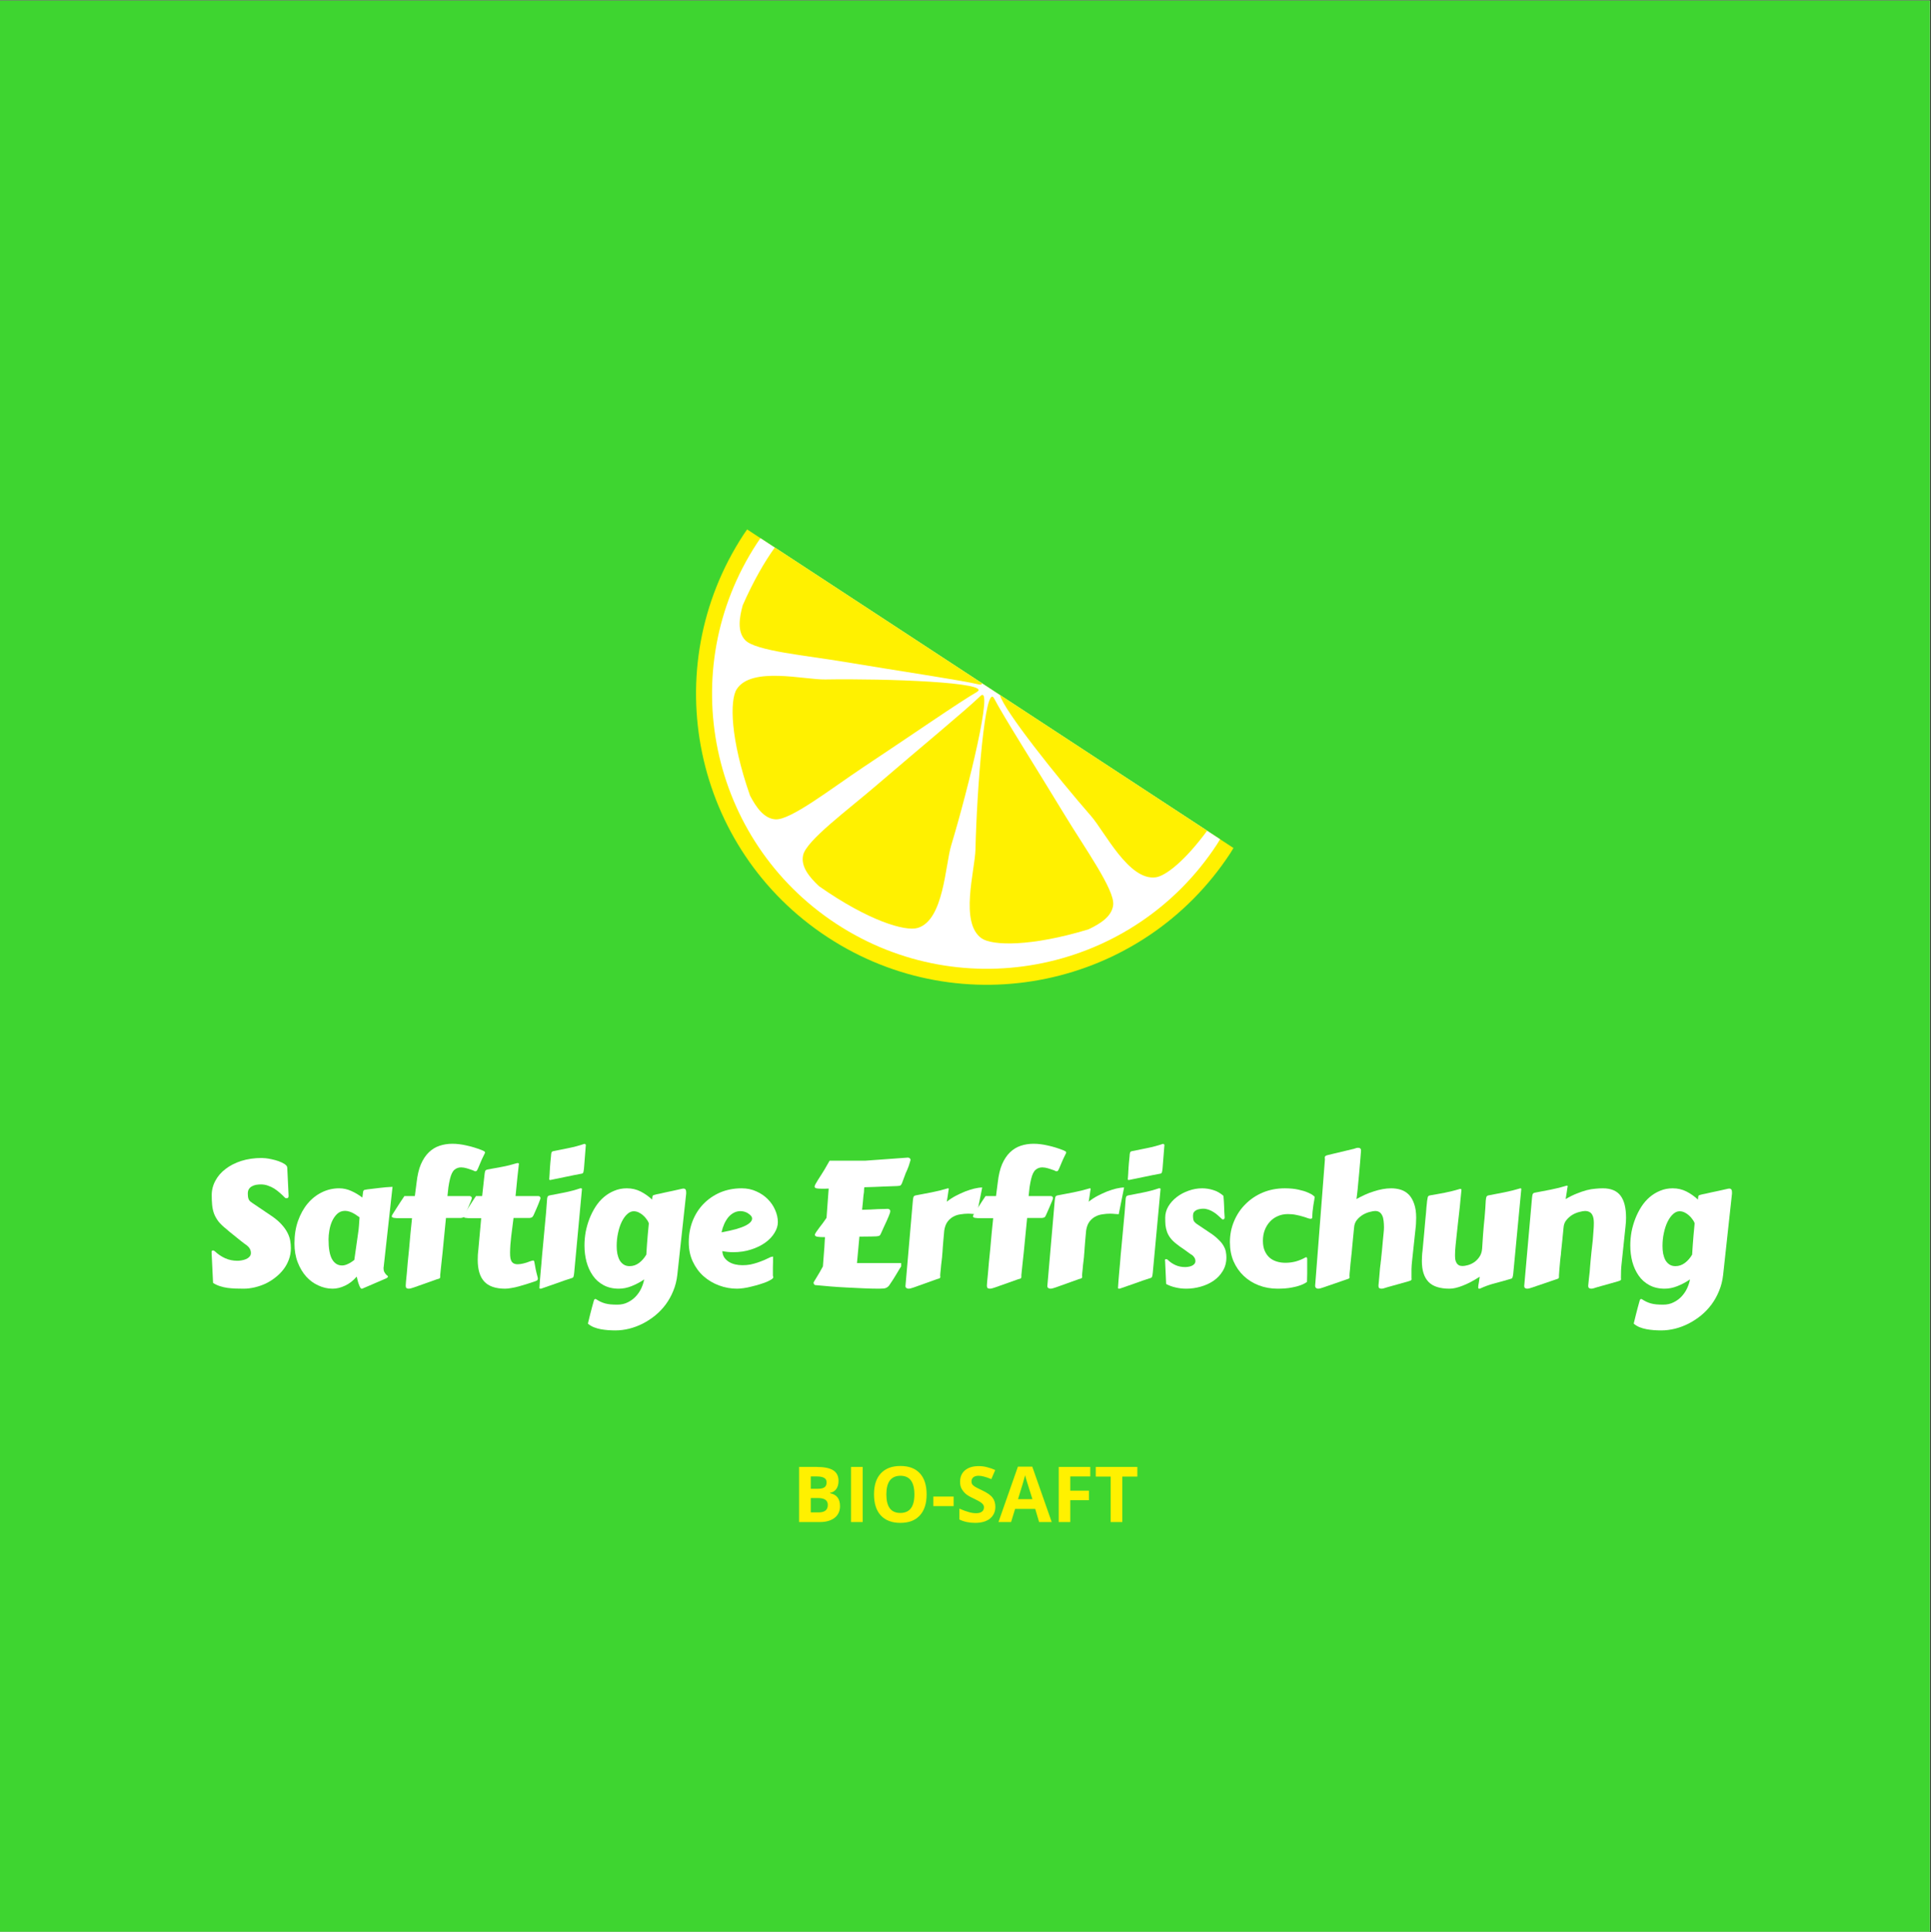 <?xml version="1.0" encoding="iso-8859-1"?>
<svg xmlns="http://www.w3.org/2000/svg" xmlns:xlink="http://www.w3.org/1999/xlink" width="224.88pt" height="225pt" viewBox="0 0 224.88 225" version="1.2">
	
	

	
	<rect x="0" y="0" width="224.88" height="225" fill="#333333" stroke="none"/>
	
	

	
	<defs>
		
		

		
		<g>
			
			

			
			<symbol overflow="visible" id="glyph0-0">
				
				

				
				<path style="stroke:none;" d="M 0.844 -6.422 L 4.547 -6.422 L 4.547 0 L 0.844 0 Z M 1.312 -0.453 L 4.094 -0.453 L 4.094 -5.969 L 1.312 -5.969 Z M 1.312 -0.453 " animation_id="0"/>
				
				

			
			</symbol>
			
			

			
			<symbol overflow="visible" id="glyph0-1">
				
				

				
				<path style="stroke:none;" d="M 0.812 -6.422 L 2.812 -6.422 C 3.719 -6.422 4.375 -6.289 4.781 -6.031 C 5.195 -5.77 5.406 -5.359 5.406 -4.797 C 5.406 -4.41 5.316 -4.094 5.141 -3.844 C 4.961 -3.602 4.723 -3.457 4.422 -3.406 L 4.422 -3.359 C 4.828 -3.273 5.117 -3.109 5.297 -2.859 C 5.484 -2.609 5.578 -2.273 5.578 -1.859 C 5.578 -1.273 5.363 -0.816 4.938 -0.484 C 4.508 -0.16 3.938 0 3.219 0 L 0.812 0 Z M 2.172 -3.875 L 2.969 -3.875 C 3.332 -3.875 3.598 -3.93 3.766 -4.047 C 3.93 -4.16 4.016 -4.352 4.016 -4.625 C 4.016 -4.863 3.922 -5.035 3.734 -5.141 C 3.555 -5.254 3.273 -5.312 2.891 -5.312 L 2.172 -5.312 Z M 2.172 -2.797 L 2.172 -1.125 L 3.062 -1.125 C 3.438 -1.125 3.711 -1.195 3.891 -1.344 C 4.066 -1.488 4.156 -1.707 4.156 -2 C 4.156 -2.531 3.773 -2.797 3.016 -2.797 Z M 2.172 -2.797 " animation_id="1"/>
				
				

			
			</symbol>
			
			

			
			<symbol overflow="visible" id="glyph0-2">
				
				

				
				<path style="stroke:none;" d="M 0.812 0 L 0.812 -6.422 L 2.172 -6.422 L 2.172 0 Z M 0.812 0 " animation_id="2"/>
				
				

			
			</symbol>
			
			

			
			<symbol overflow="visible" id="glyph0-3">
				
				

				
				<path style="stroke:none;" d="M 6.641 -3.219 C 6.641 -2.156 6.375 -1.336 5.844 -0.766 C 5.32 -0.191 4.566 0.094 3.578 0.094 C 2.598 0.094 1.844 -0.191 1.312 -0.766 C 0.781 -1.336 0.516 -2.16 0.516 -3.234 C 0.516 -4.297 0.781 -5.109 1.312 -5.672 C 1.844 -6.242 2.602 -6.531 3.594 -6.531 C 4.582 -6.531 5.336 -6.242 5.859 -5.672 C 6.379 -5.109 6.641 -4.289 6.641 -3.219 Z M 1.953 -3.219 C 1.953 -2.5 2.086 -1.957 2.359 -1.594 C 2.629 -1.238 3.035 -1.062 3.578 -1.062 C 4.672 -1.062 5.219 -1.781 5.219 -3.219 C 5.219 -4.664 4.676 -5.391 3.594 -5.391 C 3.051 -5.391 2.641 -5.207 2.359 -4.844 C 2.086 -4.477 1.953 -3.938 1.953 -3.219 Z M 1.953 -3.219 " animation_id="3"/>
				
				

			
			</symbol>
			
			

			
			<symbol overflow="visible" id="glyph0-4">
				
				

				
				<path style="stroke:none;" d="M 0.266 -1.859 L 0.266 -2.969 L 2.625 -2.969 L 2.625 -1.859 Z M 0.266 -1.859 " animation_id="4"/>
				
				

			
			</symbol>
			
			

			
			<symbol overflow="visible" id="glyph0-5">
				
				

				
				<path style="stroke:none;" d="M 4.594 -1.781 C 4.594 -1.207 4.383 -0.75 3.969 -0.406 C 3.551 -0.07 2.973 0.094 2.234 0.094 C 1.547 0.094 0.938 -0.035 0.406 -0.297 L 0.406 -1.562 C 0.844 -1.375 1.211 -1.238 1.516 -1.156 C 1.816 -1.07 2.094 -1.031 2.344 -1.031 C 2.633 -1.031 2.859 -1.086 3.016 -1.203 C 3.18 -1.316 3.266 -1.488 3.266 -1.719 C 3.266 -1.844 3.227 -1.953 3.156 -2.047 C 3.082 -2.148 2.977 -2.242 2.844 -2.328 C 2.707 -2.422 2.43 -2.566 2.016 -2.766 C 1.617 -2.953 1.32 -3.129 1.125 -3.297 C 0.938 -3.473 0.781 -3.672 0.656 -3.891 C 0.539 -4.117 0.484 -4.383 0.484 -4.688 C 0.484 -5.258 0.676 -5.707 1.062 -6.031 C 1.445 -6.352 1.977 -6.516 2.656 -6.516 C 3 -6.516 3.32 -6.473 3.625 -6.391 C 3.926 -6.316 4.242 -6.207 4.578 -6.062 L 4.125 -5 C 3.781 -5.145 3.492 -5.242 3.266 -5.297 C 3.047 -5.359 2.832 -5.391 2.625 -5.391 C 2.363 -5.391 2.16 -5.328 2.016 -5.203 C 1.879 -5.078 1.812 -4.922 1.812 -4.734 C 1.812 -4.609 1.836 -4.5 1.891 -4.406 C 1.953 -4.32 2.039 -4.238 2.156 -4.156 C 2.281 -4.07 2.57 -3.922 3.031 -3.703 C 3.633 -3.422 4.047 -3.133 4.266 -2.844 C 4.484 -2.551 4.594 -2.195 4.594 -1.781 Z M 4.594 -1.781 " animation_id="5"/>
				
				

			
			</symbol>
			
			

			
			<symbol overflow="visible" id="glyph0-6">
				
				

				
				<path style="stroke:none;" d="M 4.734 0 L 4.281 -1.531 L 1.938 -1.531 L 1.469 0 L 0 0 L 2.266 -6.453 L 3.938 -6.453 L 6.203 0 Z M 3.953 -2.672 C 3.523 -4.055 3.281 -4.836 3.219 -5.016 C 3.164 -5.203 3.129 -5.348 3.109 -5.453 C 3.016 -5.078 2.738 -4.148 2.281 -2.672 Z M 3.953 -2.672 " animation_id="6"/>
				
				

			
			</symbol>
			
			

			
			<symbol overflow="visible" id="glyph0-7">
				
				

				
				<path style="stroke:none;" d="M 2.156 0 L 0.812 0 L 0.812 -6.422 L 4.484 -6.422 L 4.484 -5.312 L 2.156 -5.312 L 2.156 -3.656 L 4.328 -3.656 L 4.328 -2.547 L 2.156 -2.547 Z M 2.156 0 " animation_id="7"/>
				
				

			
			</symbol>
			
			

			
			<symbol overflow="visible" id="glyph0-8">
				
				

				
				<path style="stroke:none;" d="M 3.281 0 L 1.922 0 L 1.922 -5.297 L 0.188 -5.297 L 0.188 -6.422 L 5.031 -6.422 L 5.031 -5.297 L 3.281 -5.297 Z M 3.281 0 " animation_id="8"/>
				
				

			
			</symbol>
			
			

			
			<symbol overflow="visible" id="glyph1-0">
				
				

				
				<path style="stroke:none;" d="" animation_id="9"/>
				
				

			
			</symbol>
			
			

			
			<symbol overflow="visible" id="glyph1-1">
				
				

				
				<path style="stroke:none;" d="M 1.578 -3.719 C 1.578 -3.727 1.578 -3.734 1.578 -3.734 C 1.578 -3.742 1.578 -3.754 1.578 -3.766 C 1.578 -3.879 1.633 -3.938 1.75 -3.938 C 1.812 -3.938 1.879 -3.906 1.953 -3.844 C 2.316 -3.5 2.719 -3.227 3.156 -3.031 C 3.594 -2.832 4.07 -2.734 4.594 -2.734 C 4.738 -2.734 4.898 -2.75 5.078 -2.781 C 5.254 -2.812 5.422 -2.859 5.578 -2.922 C 5.742 -2.992 5.879 -3.086 5.984 -3.203 C 6.098 -3.316 6.156 -3.461 6.156 -3.641 C 6.156 -3.828 6.109 -4 6.016 -4.156 C 5.922 -4.312 5.801 -4.441 5.656 -4.547 C 5.594 -4.586 5.5 -4.656 5.375 -4.75 C 5.258 -4.844 5.125 -4.945 4.969 -5.062 C 4.812 -5.188 4.648 -5.316 4.484 -5.453 C 4.316 -5.586 4.156 -5.719 4 -5.844 C 3.852 -5.969 3.719 -6.078 3.594 -6.172 C 3.477 -6.273 3.391 -6.352 3.328 -6.406 C 2.941 -6.707 2.629 -7.004 2.391 -7.297 C 2.16 -7.598 1.984 -7.91 1.859 -8.234 C 1.742 -8.566 1.672 -8.906 1.641 -9.25 C 1.609 -9.602 1.594 -9.977 1.594 -10.375 C 1.594 -10.969 1.734 -11.523 2.016 -12.047 C 2.297 -12.578 2.691 -13.035 3.203 -13.422 C 3.711 -13.816 4.32 -14.129 5.031 -14.359 C 5.75 -14.586 6.547 -14.703 7.422 -14.703 C 7.523 -14.703 7.68 -14.691 7.891 -14.672 C 8.109 -14.648 8.348 -14.609 8.609 -14.547 C 8.867 -14.492 9.129 -14.422 9.391 -14.328 C 9.66 -14.234 9.906 -14.113 10.125 -13.969 C 10.195 -13.914 10.254 -13.863 10.297 -13.812 C 10.348 -13.758 10.379 -13.676 10.391 -13.562 C 10.422 -13.02 10.445 -12.484 10.469 -11.953 C 10.488 -11.43 10.516 -10.879 10.547 -10.297 C 10.547 -10.18 10.52 -10.102 10.469 -10.062 C 10.426 -10.031 10.367 -10.016 10.297 -10.016 C 10.223 -10.016 10.164 -10.035 10.125 -10.078 C 9.938 -10.273 9.738 -10.461 9.531 -10.641 C 9.32 -10.828 9.102 -10.992 8.875 -11.141 C 8.645 -11.285 8.398 -11.398 8.141 -11.484 C 7.891 -11.578 7.613 -11.625 7.312 -11.625 C 7.133 -11.625 6.953 -11.609 6.766 -11.578 C 6.586 -11.547 6.426 -11.488 6.281 -11.406 C 6.133 -11.332 6.016 -11.223 5.922 -11.078 C 5.836 -10.941 5.797 -10.766 5.797 -10.547 C 5.797 -10.316 5.82 -10.117 5.875 -9.953 C 5.926 -9.785 6.066 -9.629 6.297 -9.484 L 8.703 -7.859 C 9.141 -7.547 9.492 -7.234 9.766 -6.922 C 10.047 -6.609 10.266 -6.297 10.422 -5.984 C 10.578 -5.68 10.68 -5.379 10.734 -5.078 C 10.785 -4.785 10.812 -4.492 10.812 -4.203 C 10.812 -3.734 10.734 -3.289 10.578 -2.875 C 10.43 -2.469 10.223 -2.086 9.953 -1.734 C 9.691 -1.391 9.379 -1.078 9.016 -0.797 C 8.66 -0.516 8.281 -0.273 7.875 -0.078 C 7.469 0.109 7.047 0.254 6.609 0.359 C 6.172 0.461 5.738 0.516 5.312 0.516 C 4.988 0.516 4.664 0.508 4.344 0.5 C 4.031 0.488 3.723 0.461 3.422 0.422 C 3.117 0.379 2.828 0.312 2.547 0.219 C 2.273 0.133 2.008 0.008 1.75 -0.156 Z M 1.578 -3.719 " animation_id="10"/>
				
				

			
			</symbol>
			
			

			
			<symbol overflow="visible" id="glyph1-2">
				
				

				
				<path style="stroke:none;" d="M 11.438 -2.016 C 11.426 -1.984 11.422 -1.957 11.422 -1.938 C 11.422 -1.914 11.422 -1.895 11.422 -1.875 C 11.422 -1.707 11.445 -1.566 11.5 -1.453 C 11.551 -1.348 11.609 -1.258 11.672 -1.188 C 11.734 -1.113 11.789 -1.055 11.844 -1.016 C 11.906 -0.973 11.938 -0.938 11.938 -0.906 C 11.938 -0.812 11.832 -0.723 11.625 -0.641 L 8.938 0.516 C 8.926 0.516 8.898 0.516 8.859 0.516 C 8.805 0.516 8.754 0.469 8.703 0.375 C 8.648 0.281 8.598 0.16 8.547 0.016 C 8.492 -0.117 8.445 -0.27 8.406 -0.438 C 8.363 -0.602 8.328 -0.754 8.297 -0.891 C 7.867 -0.398 7.41 -0.047 6.922 0.172 C 6.441 0.398 5.961 0.516 5.484 0.516 C 4.922 0.516 4.367 0.391 3.828 0.141 C 3.297 -0.098 2.82 -0.445 2.406 -0.906 C 2 -1.363 1.672 -1.914 1.422 -2.562 C 1.172 -3.207 1.047 -3.938 1.047 -4.75 C 1.047 -5.707 1.18 -6.578 1.453 -7.359 C 1.734 -8.148 2.109 -8.828 2.578 -9.391 C 3.055 -9.961 3.609 -10.398 4.234 -10.703 C 4.867 -11.016 5.539 -11.172 6.25 -11.172 C 6.75 -11.172 7.223 -11.066 7.672 -10.859 C 8.117 -10.66 8.547 -10.406 8.953 -10.094 C 8.984 -10.289 9.004 -10.445 9.016 -10.562 C 9.023 -10.688 9.039 -10.781 9.062 -10.844 C 9.082 -10.914 9.125 -10.961 9.188 -10.984 C 9.258 -11.004 9.375 -11.023 9.531 -11.047 C 10.008 -11.109 10.488 -11.164 10.969 -11.219 C 11.445 -11.281 11.945 -11.32 12.469 -11.344 Z M 8.438 -5.797 C 8.5 -6.172 8.539 -6.523 8.562 -6.859 C 8.594 -7.203 8.613 -7.516 8.625 -7.797 C 8.52 -7.867 8.406 -7.945 8.281 -8.031 C 8.156 -8.125 8.02 -8.207 7.875 -8.281 C 7.727 -8.363 7.578 -8.426 7.422 -8.469 C 7.266 -8.52 7.102 -8.547 6.938 -8.547 C 6.57 -8.547 6.266 -8.426 6.016 -8.188 C 5.773 -7.957 5.578 -7.672 5.422 -7.328 C 5.273 -6.992 5.172 -6.633 5.109 -6.25 C 5.047 -5.875 5.016 -5.535 5.016 -5.234 C 5.016 -4.18 5.148 -3.41 5.422 -2.922 C 5.703 -2.43 6.094 -2.188 6.594 -2.188 C 6.789 -2.188 7.016 -2.242 7.266 -2.359 C 7.516 -2.473 7.766 -2.629 8.016 -2.828 Z M 8.438 -5.797 " animation_id="11"/>
				
				

			
			</symbol>
			
			

			
			<symbol overflow="visible" id="glyph1-3">
				
				

				
				<path style="stroke:none;" d="M 2.328 0.156 C 2.328 0.082 2.336 -0.07 2.359 -0.312 C 2.391 -0.562 2.422 -0.875 2.453 -1.25 C 2.484 -1.625 2.52 -2.051 2.562 -2.531 C 2.613 -3.02 2.664 -3.539 2.719 -4.094 C 2.77 -4.656 2.82 -5.238 2.875 -5.844 C 2.938 -6.457 3 -7.07 3.062 -7.688 L 1.719 -7.688 C 1.363 -7.688 1.102 -7.703 0.938 -7.734 C 0.781 -7.766 0.703 -7.828 0.703 -7.922 C 0.703 -7.953 0.734 -8.023 0.797 -8.141 C 0.867 -8.254 0.957 -8.395 1.062 -8.562 C 1.164 -8.727 1.273 -8.898 1.391 -9.078 C 1.516 -9.266 1.629 -9.441 1.734 -9.609 C 1.848 -9.773 1.941 -9.914 2.016 -10.031 C 2.098 -10.156 2.148 -10.234 2.172 -10.266 L 3.391 -10.266 L 3.594 -11.844 C 3.688 -12.688 3.852 -13.395 4.094 -13.969 C 4.344 -14.539 4.648 -15.004 5.016 -15.359 C 5.379 -15.711 5.797 -15.969 6.266 -16.125 C 6.734 -16.281 7.234 -16.359 7.766 -16.359 C 8.297 -16.359 8.848 -16.289 9.422 -16.156 C 10.004 -16.031 10.586 -15.852 11.172 -15.625 C 11.305 -15.57 11.406 -15.523 11.469 -15.484 C 11.531 -15.453 11.562 -15.406 11.562 -15.344 C 11.562 -15.289 11.535 -15.223 11.484 -15.141 C 11.273 -14.723 11.117 -14.383 11.016 -14.125 C 10.91 -13.875 10.828 -13.676 10.766 -13.531 C 10.703 -13.383 10.648 -13.285 10.609 -13.234 C 10.578 -13.18 10.52 -13.156 10.438 -13.156 C 10.395 -13.156 10.352 -13.164 10.312 -13.188 C 10.27 -13.207 10.219 -13.234 10.156 -13.266 C 9.926 -13.348 9.691 -13.426 9.453 -13.5 C 9.211 -13.57 8.988 -13.609 8.781 -13.609 C 8.477 -13.609 8.219 -13.516 8 -13.328 C 7.781 -13.141 7.609 -12.785 7.484 -12.266 C 7.41 -11.961 7.348 -11.633 7.297 -11.281 C 7.254 -10.938 7.219 -10.598 7.188 -10.266 L 9.797 -10.266 C 9.848 -10.266 9.898 -10.242 9.953 -10.203 C 10.004 -10.16 10.031 -10.098 10.031 -10.016 C 10.031 -9.984 9.988 -9.863 9.906 -9.656 C 9.82 -9.445 9.707 -9.176 9.562 -8.844 L 9.203 -8.031 C 9.16 -7.938 9.113 -7.863 9.062 -7.812 C 9.008 -7.77 8.906 -7.738 8.75 -7.719 L 7.016 -7.719 C 6.941 -7.031 6.875 -6.344 6.812 -5.656 C 6.75 -4.977 6.688 -4.336 6.625 -3.734 C 6.562 -3.141 6.504 -2.609 6.453 -2.141 C 6.41 -1.68 6.375 -1.328 6.344 -1.078 C 6.344 -1.055 6.344 -1.02 6.344 -0.969 C 6.344 -0.938 6.344 -0.91 6.344 -0.891 C 6.344 -0.867 6.344 -0.852 6.344 -0.844 C 6.344 -0.781 6.32 -0.727 6.281 -0.688 C 6.238 -0.656 6.129 -0.617 5.953 -0.578 L 3.312 0.359 C 3.238 0.391 3.141 0.422 3.016 0.453 C 2.898 0.492 2.785 0.516 2.672 0.516 C 2.555 0.516 2.469 0.488 2.406 0.438 C 2.352 0.383 2.328 0.289 2.328 0.156 Z M 2.328 0.156 " animation_id="12"/>
				
				

			
			</symbol>
			
			

			
			<symbol overflow="visible" id="glyph1-4">
				
				

				
				<path style="stroke:none;" d="M 6.594 -7.719 C 6.508 -7.02 6.422 -6.32 6.328 -5.625 C 6.242 -4.926 6.195 -4.273 6.188 -3.672 C 6.188 -3.41 6.203 -3.191 6.234 -3.016 C 6.273 -2.836 6.332 -2.695 6.406 -2.594 C 6.488 -2.5 6.582 -2.43 6.688 -2.391 C 6.801 -2.348 6.922 -2.328 7.047 -2.328 C 7.266 -2.328 7.5 -2.359 7.75 -2.422 C 8.008 -2.484 8.266 -2.566 8.516 -2.672 C 8.598 -2.703 8.664 -2.723 8.719 -2.734 C 8.781 -2.754 8.828 -2.766 8.859 -2.766 C 8.93 -2.766 8.977 -2.734 9 -2.672 C 9.02 -2.609 9.039 -2.504 9.062 -2.359 C 9.094 -2.211 9.129 -2.008 9.172 -1.75 C 9.223 -1.5 9.301 -1.18 9.406 -0.797 C 9.414 -0.754 9.422 -0.723 9.422 -0.703 C 9.422 -0.68 9.422 -0.66 9.422 -0.641 C 9.422 -0.547 9.383 -0.477 9.312 -0.438 C 9.25 -0.395 9.133 -0.348 8.969 -0.297 C 8.695 -0.203 8.41 -0.109 8.109 -0.016 C 7.805 0.078 7.504 0.164 7.203 0.25 C 6.91 0.332 6.625 0.395 6.344 0.438 C 6.07 0.488 5.832 0.516 5.625 0.516 C 4.508 0.516 3.695 0.238 3.188 -0.312 C 2.676 -0.863 2.422 -1.707 2.422 -2.844 C 2.422 -3.039 2.426 -3.238 2.438 -3.438 C 2.457 -3.645 2.477 -3.859 2.5 -4.078 C 2.562 -4.742 2.617 -5.375 2.672 -5.969 C 2.723 -6.57 2.773 -7.145 2.828 -7.688 L 1.766 -7.688 C 1.41 -7.688 1.148 -7.703 0.984 -7.734 C 0.828 -7.766 0.75 -7.828 0.75 -7.922 C 0.75 -7.953 0.781 -8.023 0.844 -8.141 C 0.914 -8.254 1.004 -8.395 1.109 -8.562 C 1.211 -8.727 1.32 -8.898 1.438 -9.078 C 1.562 -9.266 1.676 -9.441 1.781 -9.609 C 1.895 -9.773 1.988 -9.914 2.062 -10.031 C 2.145 -10.156 2.195 -10.234 2.219 -10.266 L 2.938 -10.266 C 3 -10.766 3.047 -11.188 3.078 -11.531 C 3.117 -11.875 3.148 -12.16 3.172 -12.391 C 3.191 -12.617 3.211 -12.797 3.234 -12.922 C 3.254 -13.047 3.273 -13.133 3.297 -13.188 C 3.316 -13.25 3.348 -13.285 3.391 -13.297 C 3.43 -13.316 3.477 -13.336 3.531 -13.359 C 3.832 -13.41 4.125 -13.461 4.406 -13.516 C 4.688 -13.566 4.969 -13.617 5.25 -13.672 C 5.531 -13.723 5.816 -13.785 6.109 -13.859 C 6.398 -13.93 6.703 -14.016 7.016 -14.109 C 7.035 -14.109 7.047 -14.109 7.047 -14.109 C 7.055 -14.109 7.07 -14.109 7.094 -14.109 C 7.176 -14.109 7.219 -14.082 7.219 -14.031 L 7.219 -14.016 C 7.176 -13.648 7.117 -13.141 7.047 -12.484 C 6.984 -11.828 6.91 -11.086 6.828 -10.266 L 9.5 -10.266 C 9.562 -10.266 9.613 -10.242 9.656 -10.203 C 9.707 -10.16 9.734 -10.098 9.734 -10.016 C 9.734 -9.984 9.691 -9.863 9.609 -9.656 C 9.535 -9.445 9.426 -9.176 9.281 -8.844 L 8.922 -8.031 C 8.867 -7.938 8.816 -7.863 8.766 -7.812 C 8.711 -7.77 8.613 -7.738 8.469 -7.719 Z M 6.594 -7.719 " animation_id="13"/>
				
				

			
			</symbol>
			
			

			
			<symbol overflow="visible" id="glyph1-5">
				
				

				
				<path style="stroke:none;" d="M 1.469 -4.25 C 1.551 -5.164 1.633 -6.066 1.719 -6.953 C 1.812 -7.848 1.891 -8.77 1.953 -9.719 C 1.961 -9.938 1.984 -10.086 2.016 -10.172 C 2.047 -10.254 2.125 -10.312 2.25 -10.344 C 2.812 -10.457 3.398 -10.57 4.016 -10.688 C 4.641 -10.812 5.242 -10.973 5.828 -11.172 C 5.848 -11.172 5.879 -11.172 5.922 -11.172 C 5.992 -11.172 6.031 -11.145 6.031 -11.094 L 5.125 -1.344 C 5.102 -1.125 5.078 -0.973 5.047 -0.891 C 5.023 -0.805 4.957 -0.75 4.844 -0.719 C 4.27 -0.539 3.691 -0.344 3.109 -0.125 C 2.535 0.082 1.922 0.297 1.266 0.516 C 1.242 0.516 1.219 0.516 1.188 0.516 C 1.113 0.516 1.078 0.484 1.078 0.422 C 1.078 0.41 1.082 0.316 1.094 0.141 C 1.102 -0.023 1.117 -0.242 1.141 -0.516 C 1.172 -0.797 1.195 -1.102 1.219 -1.438 C 1.25 -1.781 1.281 -2.117 1.312 -2.453 C 1.344 -2.797 1.367 -3.125 1.391 -3.438 C 1.422 -3.758 1.445 -4.031 1.469 -4.25 Z M 2.219 -12.234 C 2.238 -12.523 2.254 -12.742 2.266 -12.891 C 2.273 -13.047 2.281 -13.16 2.281 -13.234 C 2.289 -13.316 2.297 -13.367 2.297 -13.391 C 2.297 -13.41 2.297 -13.426 2.297 -13.438 C 2.297 -13.445 2.297 -13.469 2.297 -13.5 C 2.305 -13.531 2.312 -13.594 2.312 -13.688 C 2.32 -13.781 2.332 -13.922 2.344 -14.109 C 2.363 -14.297 2.391 -14.555 2.422 -14.891 C 2.43 -15.109 2.453 -15.258 2.484 -15.344 C 2.516 -15.426 2.586 -15.477 2.703 -15.5 C 3.273 -15.613 3.867 -15.734 4.484 -15.859 C 5.109 -15.984 5.711 -16.145 6.297 -16.344 C 6.316 -16.344 6.344 -16.344 6.375 -16.344 C 6.395 -16.301 6.426 -16.273 6.469 -16.266 L 6.484 -16.25 L 6.266 -13.5 C 6.242 -13.281 6.219 -13.125 6.188 -13.031 C 6.164 -12.945 6.098 -12.895 5.984 -12.875 C 5.41 -12.77 4.832 -12.656 4.25 -12.531 C 3.676 -12.406 3.066 -12.281 2.422 -12.156 C 2.398 -12.145 2.367 -12.141 2.328 -12.141 C 2.254 -12.141 2.219 -12.172 2.219 -12.234 Z M 2.219 -12.234 " animation_id="14"/>
				
				

			
			</symbol>
			
			

			
			<symbol overflow="visible" id="glyph1-6">
				
				

				
				<path style="stroke:none;" d="M 8.5 -7.141 C 8.438 -7.297 8.344 -7.453 8.219 -7.609 C 8.102 -7.773 7.969 -7.922 7.812 -8.047 C 7.664 -8.18 7.5 -8.289 7.312 -8.375 C 7.133 -8.457 6.945 -8.5 6.75 -8.5 C 6.477 -8.5 6.223 -8.383 5.984 -8.156 C 5.742 -7.938 5.531 -7.633 5.344 -7.25 C 5.164 -6.875 5.023 -6.441 4.922 -5.953 C 4.816 -5.473 4.766 -4.973 4.766 -4.453 C 4.766 -4.141 4.789 -3.836 4.844 -3.547 C 4.906 -3.266 4.992 -3.016 5.109 -2.797 C 5.234 -2.586 5.391 -2.422 5.578 -2.297 C 5.773 -2.172 6.004 -2.109 6.266 -2.109 C 6.672 -2.109 7.039 -2.234 7.375 -2.484 C 7.707 -2.734 7.988 -3.055 8.219 -3.453 C 8.227 -3.598 8.238 -3.766 8.25 -3.953 C 8.27 -4.148 8.285 -4.383 8.297 -4.656 C 8.316 -4.938 8.344 -5.266 8.375 -5.641 C 8.406 -6.016 8.445 -6.461 8.5 -6.984 Z M 11.828 -1.094 C 11.754 -0.426 11.598 0.191 11.359 0.766 C 11.129 1.336 10.836 1.863 10.484 2.344 C 10.129 2.82 9.723 3.25 9.266 3.625 C 8.805 4 8.32 4.316 7.812 4.578 C 7.301 4.836 6.773 5.035 6.234 5.172 C 5.691 5.305 5.156 5.375 4.625 5.375 C 4.344 5.375 4.055 5.363 3.766 5.344 C 3.473 5.32 3.188 5.285 2.906 5.234 C 2.625 5.18 2.352 5.102 2.094 5 C 1.844 4.895 1.617 4.758 1.422 4.594 C 1.422 4.551 1.445 4.43 1.5 4.234 C 1.551 4.035 1.609 3.801 1.672 3.531 C 1.742 3.258 1.816 2.977 1.891 2.688 C 1.973 2.406 2.039 2.16 2.094 1.953 C 2.125 1.859 2.148 1.797 2.172 1.766 C 2.203 1.734 2.234 1.719 2.266 1.719 C 2.305 1.719 2.328 1.719 2.328 1.719 C 2.523 1.844 2.707 1.945 2.875 2.031 C 3.051 2.113 3.234 2.18 3.422 2.234 C 3.609 2.285 3.816 2.32 4.047 2.344 C 4.273 2.363 4.539 2.375 4.844 2.375 C 5.312 2.375 5.723 2.281 6.078 2.094 C 6.441 1.914 6.754 1.68 7.016 1.391 C 7.273 1.109 7.484 0.797 7.641 0.453 C 7.797 0.109 7.906 -0.227 7.969 -0.562 C 7.488 -0.238 7 0.02 6.5 0.219 C 6.008 0.414 5.516 0.516 5.016 0.516 C 4.328 0.516 3.727 0.375 3.219 0.094 C 2.719 -0.176 2.305 -0.547 1.984 -1.016 C 1.66 -1.484 1.414 -2.02 1.25 -2.625 C 1.094 -3.227 1.016 -3.859 1.016 -4.516 C 1.016 -5.035 1.062 -5.562 1.156 -6.094 C 1.258 -6.625 1.406 -7.133 1.594 -7.625 C 1.789 -8.125 2.023 -8.586 2.297 -9.016 C 2.578 -9.453 2.898 -9.828 3.266 -10.141 C 3.641 -10.461 4.051 -10.711 4.5 -10.891 C 4.945 -11.078 5.43 -11.172 5.953 -11.172 C 6.535 -11.172 7.07 -11.047 7.562 -10.797 C 8.051 -10.547 8.492 -10.234 8.891 -9.859 C 8.91 -9.973 8.922 -10.066 8.922 -10.141 C 8.93 -10.211 8.945 -10.27 8.969 -10.312 C 9 -10.352 9.047 -10.379 9.109 -10.391 C 9.172 -10.41 9.266 -10.438 9.391 -10.469 C 9.461 -10.477 9.594 -10.504 9.781 -10.547 C 9.977 -10.598 10.207 -10.648 10.469 -10.703 C 10.738 -10.766 11.035 -10.828 11.359 -10.891 C 11.68 -10.961 12.004 -11.035 12.328 -11.109 C 12.41 -11.129 12.484 -11.141 12.547 -11.141 C 12.754 -11.141 12.859 -11.004 12.859 -10.734 C 12.859 -10.703 12.859 -10.672 12.859 -10.641 C 12.859 -10.609 12.859 -10.578 12.859 -10.547 Z M 11.828 -1.094 " animation_id="15"/>
				
				

			
			</symbol>
			
			

			
			<symbol overflow="visible" id="glyph1-7">
				
				

				
				<path style="stroke:none;" d="M 7.172 -11.172 C 7.805 -11.172 8.379 -11.051 8.891 -10.812 C 9.41 -10.582 9.852 -10.281 10.219 -9.906 C 10.594 -9.531 10.879 -9.109 11.078 -8.641 C 11.285 -8.172 11.391 -7.703 11.391 -7.234 C 11.391 -6.816 11.258 -6.398 11 -5.984 C 10.75 -5.566 10.395 -5.191 9.938 -4.859 C 9.477 -4.523 8.926 -4.254 8.281 -4.047 C 7.645 -3.836 6.945 -3.734 6.188 -3.734 C 5.781 -3.734 5.359 -3.773 4.922 -3.859 C 4.941 -3.566 5.02 -3.316 5.156 -3.109 C 5.301 -2.91 5.477 -2.742 5.688 -2.609 C 5.906 -2.473 6.148 -2.375 6.422 -2.312 C 6.691 -2.25 6.973 -2.219 7.266 -2.219 C 7.586 -2.219 7.895 -2.242 8.188 -2.297 C 8.488 -2.359 8.773 -2.438 9.047 -2.531 C 9.316 -2.625 9.578 -2.723 9.828 -2.828 C 10.086 -2.941 10.332 -3.055 10.562 -3.172 C 10.625 -3.191 10.676 -3.203 10.719 -3.203 C 10.758 -3.211 10.801 -3.219 10.844 -3.219 C 10.844 -3.219 10.836 -3.164 10.828 -3.062 C 10.828 -2.957 10.828 -2.805 10.828 -2.609 C 10.828 -2.422 10.82 -2.188 10.812 -1.906 C 10.812 -1.633 10.812 -1.332 10.812 -1 C 10.832 -0.969 10.844 -0.93 10.844 -0.891 C 10.852 -0.859 10.859 -0.836 10.859 -0.828 C 10.859 -0.742 10.785 -0.656 10.641 -0.562 C 10.492 -0.469 10.301 -0.367 10.062 -0.266 C 9.82 -0.172 9.551 -0.078 9.25 0.016 C 8.945 0.109 8.641 0.191 8.328 0.266 C 8.016 0.348 7.707 0.41 7.406 0.453 C 7.113 0.492 6.859 0.516 6.641 0.516 C 5.922 0.516 5.223 0.391 4.547 0.141 C 3.867 -0.109 3.266 -0.469 2.734 -0.938 C 2.211 -1.406 1.797 -1.973 1.484 -2.641 C 1.172 -3.305 1.016 -4.055 1.016 -4.891 C 1.016 -5.766 1.16 -6.582 1.453 -7.344 C 1.754 -8.113 2.176 -8.781 2.719 -9.344 C 3.27 -9.914 3.922 -10.363 4.672 -10.688 C 5.43 -11.008 6.266 -11.172 7.172 -11.172 Z M 7.047 -8.516 C 6.773 -8.516 6.523 -8.457 6.297 -8.344 C 6.066 -8.227 5.852 -8.062 5.656 -7.844 C 5.469 -7.625 5.301 -7.359 5.156 -7.047 C 5.02 -6.742 4.91 -6.41 4.828 -6.047 C 5.516 -6.172 6.082 -6.297 6.531 -6.422 C 6.988 -6.555 7.352 -6.691 7.625 -6.828 C 7.906 -6.973 8.102 -7.113 8.219 -7.25 C 8.332 -7.383 8.391 -7.516 8.391 -7.641 C 8.391 -7.766 8.344 -7.879 8.25 -7.984 C 8.156 -8.086 8.039 -8.18 7.906 -8.266 C 7.781 -8.348 7.641 -8.41 7.484 -8.453 C 7.328 -8.492 7.18 -8.516 7.047 -8.516 Z M 7.047 -8.516 " animation_id="16"/>
				
				

			
			</symbol>
			
			

			
			<symbol overflow="visible" id="glyph1-8">
				
				

				
				<path style="stroke:none;" d="" animation_id="17"/>
				
				

			
			</symbol>
			
			

			
			<symbol overflow="visible" id="glyph1-9">
				
				

				
				<path style="stroke:none;" d="M 10.25 -8.312 C 10.219 -8.219 10.164 -8.082 10.094 -7.906 C 10.02 -7.738 9.938 -7.547 9.844 -7.328 C 9.75 -7.117 9.645 -6.895 9.531 -6.656 C 9.414 -6.414 9.305 -6.172 9.203 -5.922 C 9.16 -5.828 9.125 -5.758 9.094 -5.719 C 9.062 -5.676 9.008 -5.645 8.938 -5.625 C 8.863 -5.602 8.758 -5.586 8.625 -5.578 C 8.5 -5.578 8.316 -5.57 8.078 -5.562 L 6.688 -5.547 L 6.406 -2.469 L 11.547 -2.469 L 11.547 -2.078 C 11.535 -2.066 11.477 -1.977 11.375 -1.812 C 11.281 -1.656 11.164 -1.461 11.031 -1.234 C 10.895 -1.004 10.754 -0.773 10.609 -0.547 C 10.461 -0.316 10.336 -0.129 10.234 0.016 C 10.172 0.129 10.094 0.223 10 0.297 C 9.914 0.367 9.82 0.422 9.719 0.453 C 9.613 0.484 9.5 0.5 9.375 0.5 C 9.258 0.508 9.125 0.516 8.969 0.516 C 8.375 0.516 7.75 0.5 7.094 0.469 C 6.445 0.445 5.797 0.414 5.141 0.375 C 4.492 0.344 3.863 0.301 3.25 0.25 C 2.633 0.195 2.062 0.145 1.531 0.094 C 1.488 0.082 1.445 0.051 1.406 0 C 1.375 -0.039 1.359 -0.094 1.359 -0.156 C 1.328 -0.156 1.344 -0.207 1.406 -0.312 C 1.469 -0.426 1.555 -0.57 1.672 -0.75 C 1.785 -0.938 1.91 -1.145 2.047 -1.375 C 2.18 -1.602 2.312 -1.836 2.438 -2.078 L 2.609 -4.328 C 2.629 -4.711 2.645 -4.992 2.656 -5.172 C 2.676 -5.359 2.688 -5.461 2.688 -5.484 C 2.289 -5.484 1.992 -5.5 1.797 -5.531 C 1.598 -5.57 1.5 -5.648 1.5 -5.766 C 1.5 -5.816 1.547 -5.914 1.641 -6.062 C 1.742 -6.207 1.863 -6.375 2 -6.562 C 2.145 -6.758 2.297 -6.957 2.453 -7.156 C 2.609 -7.363 2.742 -7.555 2.859 -7.734 L 3.109 -11.141 L 3.078 -11.141 C 2.93 -11.129 2.797 -11.125 2.672 -11.125 C 2.555 -11.125 2.453 -11.125 2.359 -11.125 C 2.035 -11.125 1.805 -11.141 1.672 -11.172 C 1.535 -11.211 1.469 -11.281 1.469 -11.375 C 1.469 -11.426 1.504 -11.523 1.578 -11.672 C 1.66 -11.816 1.758 -11.984 1.875 -12.172 C 2 -12.367 2.129 -12.57 2.266 -12.781 C 2.398 -12.988 2.52 -13.18 2.625 -13.359 L 3.219 -14.391 L 7.406 -14.391 L 12.344 -14.75 C 12.352 -14.75 12.375 -14.742 12.406 -14.734 C 12.438 -14.734 12.469 -14.723 12.5 -14.703 C 12.531 -14.691 12.562 -14.664 12.594 -14.625 C 12.625 -14.582 12.641 -14.523 12.641 -14.453 L 12.484 -13.938 C 12.441 -13.789 12.383 -13.633 12.312 -13.469 C 12.25 -13.301 12.176 -13.133 12.094 -12.969 L 11.656 -11.797 C 11.613 -11.68 11.562 -11.594 11.5 -11.531 C 11.438 -11.477 11.312 -11.445 11.125 -11.438 C 10.613 -11.426 10.047 -11.406 9.422 -11.375 C 8.797 -11.344 8.078 -11.316 7.266 -11.297 C 7.242 -11.203 7.234 -11.125 7.234 -11.062 C 7.234 -11.008 7.227 -10.898 7.219 -10.734 L 7.156 -10.281 C 7.145 -10.062 7.125 -9.828 7.094 -9.578 C 7.07 -9.336 7.039 -9.035 7 -8.672 C 7.344 -8.68 7.676 -8.691 8 -8.703 C 8.32 -8.723 8.613 -8.738 8.875 -8.75 C 9.145 -8.758 9.379 -8.766 9.578 -8.766 C 9.773 -8.773 9.914 -8.781 10 -8.781 C 10.051 -8.781 10.109 -8.758 10.172 -8.719 C 10.242 -8.688 10.281 -8.613 10.281 -8.5 C 10.281 -8.445 10.27 -8.383 10.25 -8.312 Z M 10.25 -8.312 " animation_id="18"/>
				
				

			
			</symbol>
			
			

			
			<symbol overflow="visible" id="glyph1-10">
				
				

				
				<path style="stroke:none;" d="M 9.391 -8.156 C 9.254 -8.164 9.098 -8.176 8.922 -8.188 C 8.754 -8.207 8.57 -8.219 8.375 -8.219 C 8.082 -8.219 7.781 -8.191 7.469 -8.141 C 7.164 -8.098 6.883 -8.004 6.625 -7.859 C 6.363 -7.711 6.141 -7.508 5.953 -7.25 C 5.773 -6.988 5.656 -6.656 5.594 -6.25 C 5.551 -5.758 5.516 -5.352 5.484 -5.031 C 5.453 -4.719 5.43 -4.457 5.422 -4.25 C 5.41 -4.051 5.398 -3.891 5.391 -3.766 C 5.379 -3.641 5.367 -3.523 5.359 -3.422 C 5.359 -3.391 5.352 -3.312 5.344 -3.188 C 5.332 -3.07 5.316 -2.93 5.297 -2.766 C 5.273 -2.609 5.254 -2.438 5.234 -2.25 C 5.223 -2.062 5.207 -1.891 5.188 -1.734 C 5.164 -1.578 5.148 -1.438 5.141 -1.312 C 5.129 -1.188 5.125 -1.113 5.125 -1.094 C 5.125 -1.039 5.125 -0.992 5.125 -0.953 C 5.133 -0.922 5.141 -0.883 5.141 -0.844 C 5.141 -0.789 5.113 -0.742 5.062 -0.703 C 5.008 -0.672 4.898 -0.633 4.734 -0.594 L 2.078 0.359 C 2.004 0.391 1.906 0.422 1.781 0.453 C 1.664 0.492 1.551 0.516 1.438 0.516 C 1.344 0.516 1.258 0.488 1.188 0.438 C 1.113 0.395 1.078 0.316 1.078 0.203 L 1.938 -9.719 C 1.957 -9.938 1.984 -10.086 2.016 -10.172 C 2.047 -10.254 2.125 -10.312 2.25 -10.344 C 2.852 -10.457 3.477 -10.578 4.125 -10.703 C 4.77 -10.828 5.398 -10.984 6.016 -11.172 C 6.066 -11.172 6.098 -11.16 6.109 -11.141 C 6.117 -11.129 6.125 -11.109 6.125 -11.078 C 6.125 -11.066 6.117 -11.047 6.109 -11.016 C 6.109 -10.992 6.098 -10.938 6.078 -10.844 C 6.066 -10.75 6.047 -10.602 6.016 -10.406 C 5.984 -10.219 5.941 -9.953 5.891 -9.609 C 6.191 -9.859 6.531 -10.082 6.906 -10.281 C 7.281 -10.477 7.648 -10.648 8.016 -10.797 C 8.391 -10.941 8.75 -11.055 9.094 -11.141 C 9.445 -11.223 9.754 -11.266 10.016 -11.266 Z M 9.391 -8.156 " animation_id="19"/>
				
				

			
			</symbol>
			
			

			
			<symbol overflow="visible" id="glyph1-11">
				
				

				
				<path style="stroke:none;" d="M 1.25 -2.766 C 1.25 -2.773 1.242 -2.781 1.234 -2.781 C 1.234 -2.781 1.234 -2.785 1.234 -2.797 C 1.234 -2.879 1.281 -2.922 1.375 -2.922 C 1.438 -2.922 1.492 -2.898 1.547 -2.859 C 1.805 -2.598 2.109 -2.391 2.453 -2.234 C 2.797 -2.078 3.172 -2 3.578 -2 C 3.68 -2 3.801 -2.008 3.938 -2.031 C 4.082 -2.051 4.219 -2.086 4.344 -2.141 C 4.469 -2.191 4.57 -2.266 4.656 -2.359 C 4.738 -2.453 4.781 -2.562 4.781 -2.688 C 4.781 -2.844 4.742 -2.977 4.672 -3.094 C 4.598 -3.219 4.504 -3.32 4.391 -3.406 C 4.316 -3.445 4.195 -3.523 4.031 -3.641 C 3.863 -3.766 3.688 -3.895 3.5 -4.031 C 3.312 -4.164 3.129 -4.289 2.953 -4.406 C 2.785 -4.531 2.672 -4.617 2.609 -4.672 C 2.305 -4.898 2.066 -5.129 1.891 -5.359 C 1.711 -5.586 1.578 -5.828 1.484 -6.078 C 1.391 -6.336 1.328 -6.602 1.297 -6.875 C 1.273 -7.145 1.266 -7.438 1.266 -7.75 C 1.266 -8.207 1.383 -8.645 1.625 -9.062 C 1.875 -9.477 2.203 -9.844 2.609 -10.156 C 3.016 -10.469 3.473 -10.711 3.984 -10.891 C 4.504 -11.078 5.031 -11.172 5.562 -11.172 C 6 -11.172 6.43 -11.102 6.859 -10.969 C 7.285 -10.844 7.68 -10.617 8.047 -10.297 C 8.086 -9.879 8.113 -9.461 8.125 -9.047 C 8.133 -8.641 8.156 -8.219 8.188 -7.781 C 8.188 -7.688 8.164 -7.625 8.125 -7.594 C 8.082 -7.562 8.035 -7.547 7.984 -7.547 C 7.93 -7.547 7.891 -7.566 7.859 -7.609 C 7.711 -7.754 7.555 -7.895 7.391 -8.031 C 7.234 -8.176 7.066 -8.301 6.891 -8.406 C 6.711 -8.52 6.52 -8.613 6.312 -8.688 C 6.113 -8.758 5.906 -8.797 5.688 -8.797 C 5.539 -8.797 5.395 -8.781 5.25 -8.75 C 5.113 -8.727 4.988 -8.688 4.875 -8.625 C 4.758 -8.562 4.664 -8.477 4.594 -8.375 C 4.531 -8.27 4.5 -8.133 4.5 -7.969 C 4.5 -7.77 4.52 -7.598 4.562 -7.453 C 4.613 -7.316 4.727 -7.18 4.906 -7.047 L 6.766 -5.797 C 7.098 -5.555 7.367 -5.32 7.578 -5.094 C 7.797 -4.875 7.961 -4.656 8.078 -4.438 C 8.203 -4.219 8.285 -4 8.328 -3.781 C 8.367 -3.562 8.391 -3.348 8.391 -3.141 C 8.391 -2.535 8.25 -2.004 7.969 -1.547 C 7.695 -1.086 7.336 -0.707 6.891 -0.406 C 6.453 -0.102 5.953 0.125 5.391 0.281 C 4.836 0.438 4.281 0.516 3.719 0.516 C 3.289 0.516 2.879 0.469 2.484 0.375 C 2.086 0.289 1.719 0.156 1.375 -0.031 Z M 1.25 -2.766 " animation_id="20"/>
				
				

			
			</symbol>
			
			

			
			<symbol overflow="visible" id="glyph1-12">
				
				

				
				<path style="stroke:none;" d="M 1 -4.891 C 1 -5.766 1.16 -6.582 1.484 -7.344 C 1.805 -8.113 2.254 -8.781 2.828 -9.344 C 3.398 -9.914 4.07 -10.363 4.844 -10.688 C 5.625 -11.008 6.473 -11.172 7.391 -11.172 C 8.016 -11.172 8.547 -11.117 8.984 -11.016 C 9.422 -10.922 9.781 -10.812 10.062 -10.688 C 10.344 -10.57 10.547 -10.461 10.672 -10.359 C 10.805 -10.254 10.875 -10.195 10.875 -10.188 C 10.875 -10.145 10.859 -10.031 10.828 -9.844 C 10.797 -9.664 10.758 -9.453 10.719 -9.203 C 10.688 -8.961 10.656 -8.711 10.625 -8.453 C 10.602 -8.203 10.594 -7.984 10.594 -7.797 C 10.594 -7.766 10.582 -7.727 10.562 -7.688 C 10.539 -7.645 10.484 -7.625 10.391 -7.625 C 10.316 -7.625 10.203 -7.648 10.047 -7.703 C 9.891 -7.766 9.695 -7.828 9.469 -7.891 C 9.25 -7.961 8.992 -8.023 8.703 -8.078 C 8.422 -8.141 8.102 -8.172 7.75 -8.172 C 7.301 -8.172 6.898 -8.086 6.547 -7.922 C 6.191 -7.766 5.891 -7.547 5.641 -7.266 C 5.391 -6.992 5.191 -6.664 5.047 -6.281 C 4.91 -5.906 4.844 -5.5 4.844 -5.062 C 4.844 -4.602 4.914 -4.207 5.062 -3.875 C 5.207 -3.551 5.398 -3.285 5.641 -3.078 C 5.879 -2.879 6.156 -2.734 6.469 -2.641 C 6.781 -2.547 7.113 -2.5 7.469 -2.5 C 7.863 -2.5 8.266 -2.551 8.672 -2.656 C 9.078 -2.77 9.461 -2.93 9.828 -3.141 C 9.836 -3.141 9.863 -3.141 9.906 -3.141 C 9.938 -3.141 9.957 -3.125 9.969 -3.094 C 9.988 -3.062 10 -3 10 -2.906 C 10 -2.688 10 -2.426 10 -2.125 C 10 -1.82 10 -1.531 10 -1.25 C 10 -0.977 9.992 -0.742 9.984 -0.547 C 9.984 -0.359 9.977 -0.266 9.969 -0.266 C 9.727 -0.098 9.469 0.031 9.188 0.125 C 8.906 0.227 8.613 0.305 8.312 0.359 C 8.02 0.422 7.723 0.461 7.422 0.484 C 7.117 0.504 6.828 0.516 6.547 0.516 C 5.766 0.516 5.035 0.383 4.359 0.125 C 3.691 -0.133 3.109 -0.5 2.609 -0.969 C 2.109 -1.445 1.711 -2.016 1.422 -2.672 C 1.141 -3.336 1 -4.078 1 -4.891 Z M 1 -4.891 " animation_id="21"/>
				
				

			
			</symbol>
			
			

			
			<symbol overflow="visible" id="glyph1-13">
				
				

				
				<path style="stroke:none;" d="M 2.344 -14.562 C 2.344 -14.602 2.336 -14.641 2.328 -14.672 C 2.328 -14.703 2.328 -14.738 2.328 -14.781 C 2.328 -14.832 2.348 -14.879 2.391 -14.922 C 2.441 -14.973 2.562 -15.02 2.75 -15.062 L 5.562 -15.734 C 5.633 -15.742 5.727 -15.77 5.844 -15.812 C 5.969 -15.863 6.086 -15.891 6.203 -15.891 C 6.43 -15.891 6.547 -15.785 6.547 -15.578 C 6.547 -15.566 6.535 -15.43 6.516 -15.172 C 6.492 -14.91 6.469 -14.582 6.438 -14.188 C 6.406 -13.801 6.367 -13.379 6.328 -12.922 C 6.285 -12.461 6.242 -12.023 6.203 -11.609 C 6.172 -11.203 6.133 -10.844 6.094 -10.531 C 6.062 -10.219 6.035 -10.016 6.016 -9.922 C 6.328 -10.098 6.656 -10.266 7 -10.422 C 7.344 -10.578 7.688 -10.707 8.031 -10.812 C 8.375 -10.926 8.719 -11.016 9.062 -11.078 C 9.406 -11.141 9.738 -11.172 10.062 -11.172 C 10.469 -11.172 10.848 -11.113 11.203 -11 C 11.555 -10.883 11.863 -10.691 12.125 -10.422 C 12.383 -10.148 12.586 -9.797 12.734 -9.359 C 12.891 -8.922 12.969 -8.383 12.969 -7.75 C 12.969 -7.594 12.961 -7.426 12.953 -7.25 C 12.953 -7.082 12.941 -6.91 12.922 -6.734 L 12.484 -2.641 C 12.453 -2.359 12.43 -2.062 12.422 -1.75 C 12.422 -1.445 12.422 -1.141 12.422 -0.828 C 12.422 -0.766 12.422 -0.711 12.422 -0.672 C 12.43 -0.641 12.438 -0.613 12.438 -0.594 C 12.438 -0.531 12.41 -0.484 12.359 -0.453 C 12.305 -0.422 12.191 -0.379 12.016 -0.328 L 9.562 0.359 C 9.488 0.379 9.391 0.41 9.266 0.453 C 9.148 0.492 9.035 0.516 8.922 0.516 C 8.805 0.516 8.719 0.488 8.656 0.438 C 8.602 0.395 8.578 0.301 8.578 0.156 C 8.617 -0.344 8.656 -0.742 8.688 -1.047 C 8.719 -1.359 8.738 -1.609 8.75 -1.797 C 8.77 -1.984 8.785 -2.125 8.797 -2.219 C 8.816 -2.312 8.828 -2.395 8.828 -2.469 C 8.836 -2.551 8.848 -2.641 8.859 -2.734 C 8.879 -2.836 8.895 -2.984 8.906 -3.172 C 8.926 -3.359 8.953 -3.602 8.984 -3.906 C 9.016 -4.219 9.051 -4.625 9.094 -5.125 C 9.125 -5.383 9.148 -5.645 9.172 -5.906 C 9.203 -6.176 9.219 -6.422 9.219 -6.641 C 9.219 -6.922 9.203 -7.176 9.172 -7.406 C 9.148 -7.633 9.098 -7.832 9.016 -8 C 8.941 -8.164 8.836 -8.297 8.703 -8.391 C 8.566 -8.484 8.395 -8.531 8.188 -8.531 C 8.039 -8.531 7.832 -8.492 7.562 -8.422 C 7.301 -8.359 7.035 -8.25 6.766 -8.094 C 6.504 -7.938 6.27 -7.734 6.062 -7.484 C 5.863 -7.234 5.754 -6.926 5.734 -6.562 C 5.68 -6.051 5.641 -5.629 5.609 -5.297 C 5.578 -4.973 5.551 -4.703 5.531 -4.484 C 5.508 -4.273 5.492 -4.102 5.484 -3.969 C 5.473 -3.844 5.461 -3.727 5.453 -3.625 C 5.453 -3.594 5.441 -3.508 5.422 -3.375 C 5.41 -3.25 5.395 -3.094 5.375 -2.906 C 5.352 -2.727 5.332 -2.535 5.312 -2.328 C 5.301 -2.129 5.285 -1.941 5.266 -1.766 C 5.242 -1.586 5.227 -1.43 5.219 -1.297 C 5.207 -1.172 5.203 -1.086 5.203 -1.047 C 5.203 -0.992 5.203 -0.945 5.203 -0.906 C 5.211 -0.875 5.219 -0.844 5.219 -0.812 C 5.219 -0.758 5.191 -0.711 5.141 -0.672 C 5.086 -0.641 4.977 -0.598 4.812 -0.547 L 2.188 0.359 C 2.113 0.391 2.016 0.422 1.891 0.453 C 1.773 0.492 1.66 0.516 1.547 0.516 C 1.453 0.516 1.367 0.484 1.297 0.422 C 1.234 0.367 1.203 0.281 1.203 0.156 Z M 2.344 -14.562 " animation_id="22"/>
				
				

			
			</symbol>
			
			

			
			<symbol overflow="visible" id="glyph1-14">
				
				

				
				<path style="stroke:none;" d="M 11.797 -1.234 C 11.773 -1.016 11.742 -0.863 11.703 -0.781 C 11.672 -0.695 11.598 -0.645 11.484 -0.625 C 10.922 -0.457 10.328 -0.289 9.703 -0.125 C 9.086 0.031 8.488 0.242 7.906 0.516 C 7.895 0.516 7.867 0.516 7.828 0.516 C 7.773 0.516 7.742 0.5 7.734 0.469 C 7.723 0.445 7.719 0.422 7.719 0.391 C 7.719 0.379 7.719 0.352 7.719 0.312 C 7.719 0.281 7.723 0.219 7.734 0.125 C 7.754 0.039 7.773 -0.078 7.797 -0.234 C 7.816 -0.398 7.848 -0.613 7.891 -0.875 C 7.141 -0.395 6.473 -0.047 5.891 0.172 C 5.316 0.398 4.812 0.516 4.375 0.516 C 3.25 0.516 2.43 0.25 1.922 -0.281 C 1.41 -0.82 1.156 -1.625 1.156 -2.688 C 1.156 -2.883 1.16 -3.082 1.172 -3.281 C 1.18 -3.488 1.203 -3.703 1.234 -3.922 C 1.305 -4.703 1.367 -5.375 1.422 -5.938 C 1.473 -6.508 1.516 -6.988 1.547 -7.375 C 1.586 -7.77 1.617 -8.094 1.641 -8.344 C 1.66 -8.594 1.676 -8.801 1.688 -8.969 C 1.707 -9.133 1.723 -9.273 1.734 -9.391 C 1.742 -9.504 1.754 -9.613 1.766 -9.719 C 1.797 -9.926 1.82 -10.07 1.844 -10.156 C 1.875 -10.25 1.953 -10.312 2.078 -10.344 C 2.391 -10.395 2.688 -10.445 2.969 -10.5 C 3.25 -10.551 3.531 -10.602 3.812 -10.656 C 4.094 -10.719 4.375 -10.781 4.656 -10.844 C 4.945 -10.914 5.25 -11 5.562 -11.094 C 5.582 -11.094 5.598 -11.094 5.609 -11.094 C 5.617 -11.094 5.633 -11.094 5.656 -11.094 C 5.727 -11.094 5.766 -11.066 5.766 -11.016 L 5.766 -11 C 5.742 -10.77 5.723 -10.555 5.703 -10.359 C 5.68 -10.16 5.66 -9.953 5.641 -9.734 C 5.617 -9.523 5.598 -9.301 5.578 -9.062 C 5.555 -8.82 5.523 -8.539 5.484 -8.219 C 5.453 -7.906 5.41 -7.539 5.359 -7.125 C 5.316 -6.719 5.266 -6.238 5.203 -5.688 C 5.16 -5.289 5.117 -4.891 5.078 -4.484 C 5.035 -4.086 5.016 -3.723 5.016 -3.391 C 5.016 -3.203 5.023 -3.031 5.047 -2.875 C 5.078 -2.719 5.129 -2.582 5.203 -2.469 C 5.273 -2.352 5.367 -2.266 5.484 -2.203 C 5.598 -2.148 5.742 -2.125 5.922 -2.125 C 6.055 -2.125 6.242 -2.156 6.484 -2.219 C 6.734 -2.281 6.977 -2.391 7.219 -2.547 C 7.457 -2.703 7.664 -2.91 7.844 -3.172 C 8.031 -3.43 8.141 -3.754 8.172 -4.141 C 8.211 -4.805 8.25 -5.359 8.281 -5.797 C 8.32 -6.242 8.352 -6.617 8.375 -6.922 C 8.406 -7.234 8.43 -7.488 8.453 -7.688 C 8.473 -7.895 8.488 -8.094 8.5 -8.281 C 8.52 -8.477 8.535 -8.68 8.547 -8.891 C 8.566 -9.109 8.582 -9.383 8.594 -9.719 C 8.613 -9.938 8.641 -10.086 8.672 -10.172 C 8.703 -10.254 8.773 -10.312 8.891 -10.344 C 9.504 -10.457 10.125 -10.578 10.75 -10.703 C 11.383 -10.828 12.008 -10.984 12.625 -11.172 C 12.676 -11.172 12.707 -11.16 12.719 -11.141 C 12.727 -11.129 12.734 -11.109 12.734 -11.078 Z M 11.797 -1.234 " animation_id="23"/>
				
				

			
			</symbol>
			
			

			
			<symbol overflow="visible" id="glyph1-15">
				
				

				
				<path style="stroke:none;" d="M 9.516 0.359 C 9.441 0.379 9.344 0.41 9.219 0.453 C 9.102 0.492 8.988 0.516 8.875 0.516 C 8.781 0.516 8.695 0.488 8.625 0.438 C 8.562 0.395 8.531 0.316 8.531 0.203 L 8.531 0.156 C 8.562 -0.207 8.594 -0.516 8.625 -0.766 C 8.656 -1.016 8.68 -1.238 8.703 -1.438 C 8.723 -1.645 8.738 -1.848 8.75 -2.047 C 8.77 -2.254 8.789 -2.492 8.812 -2.766 C 8.844 -3.035 8.875 -3.352 8.906 -3.719 C 8.945 -4.094 9 -4.562 9.062 -5.125 C 9.094 -5.457 9.117 -5.801 9.141 -6.156 C 9.172 -6.508 9.188 -6.836 9.188 -7.141 C 9.188 -7.336 9.172 -7.52 9.141 -7.688 C 9.109 -7.863 9.051 -8.016 8.969 -8.141 C 8.895 -8.266 8.789 -8.359 8.656 -8.422 C 8.531 -8.492 8.363 -8.531 8.156 -8.531 C 8 -8.531 7.785 -8.492 7.516 -8.422 C 7.242 -8.359 6.973 -8.25 6.703 -8.094 C 6.441 -7.938 6.207 -7.734 6 -7.484 C 5.789 -7.234 5.676 -6.926 5.656 -6.562 C 5.613 -6.062 5.57 -5.633 5.531 -5.281 C 5.5 -4.938 5.469 -4.641 5.438 -4.391 C 5.414 -4.148 5.395 -3.953 5.375 -3.797 C 5.363 -3.648 5.352 -3.523 5.344 -3.422 C 5.344 -3.391 5.332 -3.312 5.312 -3.188 C 5.301 -3.07 5.285 -2.93 5.266 -2.766 C 5.254 -2.598 5.238 -2.422 5.219 -2.234 C 5.207 -2.047 5.191 -1.867 5.172 -1.703 C 5.16 -1.535 5.148 -1.391 5.141 -1.266 C 5.129 -1.148 5.125 -1.078 5.125 -1.047 C 5.125 -0.992 5.125 -0.945 5.125 -0.906 C 5.125 -0.875 5.125 -0.844 5.125 -0.812 C 5.125 -0.758 5.098 -0.711 5.047 -0.672 C 5.004 -0.641 4.895 -0.598 4.719 -0.547 L 2.062 0.359 C 1.988 0.391 1.891 0.422 1.766 0.453 C 1.648 0.492 1.535 0.516 1.422 0.516 C 1.328 0.516 1.242 0.488 1.172 0.438 C 1.109 0.395 1.078 0.316 1.078 0.203 L 1.984 -10.031 C 2.004 -10.25 2.031 -10.398 2.062 -10.484 C 2.094 -10.566 2.164 -10.625 2.281 -10.656 C 2.895 -10.77 3.52 -10.891 4.156 -11.016 C 4.801 -11.141 5.426 -11.297 6.031 -11.484 C 6.082 -11.484 6.113 -11.473 6.125 -11.453 C 6.133 -11.441 6.141 -11.422 6.141 -11.391 C 6.141 -11.379 6.133 -11.359 6.125 -11.328 C 6.125 -11.305 6.113 -11.25 6.094 -11.156 C 6.082 -11.062 6.062 -10.914 6.031 -10.719 C 6 -10.531 5.957 -10.266 5.906 -9.922 C 6.363 -10.191 6.797 -10.406 7.203 -10.562 C 7.609 -10.727 7.988 -10.859 8.344 -10.953 C 8.707 -11.047 9.047 -11.102 9.359 -11.125 C 9.672 -11.156 9.961 -11.172 10.234 -11.172 C 11.18 -11.172 11.867 -10.883 12.297 -10.312 C 12.723 -9.75 12.938 -8.895 12.938 -7.75 C 12.938 -7.594 12.93 -7.426 12.922 -7.25 C 12.91 -7.082 12.895 -6.91 12.875 -6.734 L 12.422 -2.422 C 12.391 -2.141 12.367 -1.879 12.359 -1.641 C 12.348 -1.41 12.344 -1.141 12.344 -0.828 C 12.344 -0.766 12.344 -0.711 12.344 -0.672 C 12.352 -0.641 12.359 -0.613 12.359 -0.594 C 12.359 -0.531 12.332 -0.484 12.281 -0.453 C 12.238 -0.422 12.129 -0.379 11.953 -0.328 Z M 9.516 0.359 " animation_id="24"/>
				
				

			
			</symbol>
			
			

		
		</g>
		
		

		
		<clipPath id="clip1">
			
			
  
			
			<path d="M 0 0.059 L 224.762 0.059 L 224.762 224.938 L 0 224.938 Z M 0 0.059 " animation_id="25"/>
			
			

		
		</clipPath>
		
		

	
	</defs>
	
	

	
	<g id="surface1">
		
		

		
		<g clip-path="url(#clip1)" clip-rule="nonzero">
			
			

			
			<path style=" stroke:none;fill-rule:nonzero;fill:rgb(100%,100%,100%);fill-opacity:1;" d="M 0 0.059 L 224.879 0.059 L 224.879 224.941 L 0 224.941 Z M 0 0.059 " animation_id="26"/>
			
			

			
			<path style=" stroke:none;fill-rule:nonzero;fill:rgb(24.309%,83.53%,18.819%);fill-opacity:1;" d="M 0 0.059 L 224.879 0.059 L 224.879 224.941 L 0 224.941 Z M 0 0.059 " animation_id="27"/>
			
			

		
		</g>
		
		

		
		<path style=" stroke:none;fill-rule:nonzero;fill:rgb(100%,94.51%,0%);fill-opacity:1;" d="M 87.008 61.648 C 86.871 61.844 86.73 62.039 86.598 62.242 C 76.352 77.891 80.723 98.879 96.375 109.129 C 112.023 119.387 133.02 115.004 143.273 99.359 C 143.406 99.156 143.523 98.957 143.648 98.746 L 87.008 61.648 " animation_id="28"/>
		
		

		
		<path style=" stroke:none;fill-rule:nonzero;fill:rgb(100%,100%,100%);fill-opacity:1;" d="M 88.562 62.668 C 88.43 62.867 88.293 63.059 88.156 63.258 C 78.477 78.047 82.605 97.887 97.395 107.574 C 112.191 117.262 132.027 113.125 141.715 98.336 C 141.844 98.141 141.961 97.934 142.086 97.723 L 88.562 62.668 " animation_id="29"/>
		
		

		
		<path style=" stroke:none;fill-rule:nonzero;fill:rgb(100%,94.51%,0%);fill-opacity:1;" d="M 116.449 80.93 C 116.906 82.703 123.125 90.52 127.062 95.023 C 128.66 96.852 131.461 102.586 134.594 102.16 C 135.746 102.004 138 100.242 140.578 96.738 L 116.449 80.93 " animation_id="30"/>
		
		

		
		<path style=" stroke:none;fill-rule:nonzero;fill:rgb(100%,94.51%,0%);fill-opacity:1;" d="M 114.32 109.266 C 111.723 107.449 113.547 101.344 113.602 98.91 C 113.762 91.871 114.73 79.32 115.781 81.344 C 116.824 83.363 120.684 89.438 123.973 94.863 C 126.336 98.762 129.828 103.617 129.641 105.363 C 129.5 106.727 128.117 107.57 126.766 108.215 C 120.078 110.25 115.57 110.133 114.32 109.266 " animation_id="31"/>
		
		

		
		<path style=" stroke:none;fill-rule:nonzero;fill:rgb(100%,94.51%,0%);fill-opacity:1;" d="M 90.23 63.758 C 89.043 65.406 87.746 67.641 86.492 70.488 C 86.102 71.93 85.84 73.531 86.777 74.535 C 87.973 75.809 93.938 76.328 98.422 77.086 C 104.688 78.137 111.801 79.18 114.02 79.703 C 114.254 79.758 114.359 79.707 114.363 79.566 L 90.23 63.758 " animation_id="32"/>
		
		

		
		<path style=" stroke:none;fill-rule:nonzero;fill:rgb(100%,94.51%,0%);fill-opacity:1;" d="M 106.879 108.051 C 109.914 107.141 110.074 100.762 110.777 98.434 C 112.812 91.691 115.785 79.465 114.164 81.059 C 112.531 82.652 106.98 87.23 102.168 91.367 C 98.715 94.34 93.887 97.875 93.527 99.59 C 93.238 100.93 94.289 102.164 95.375 103.188 C 101.102 107.207 105.418 108.492 106.879 108.051 " animation_id="33"/>
		
		

		
		<path style=" stroke:none;fill-rule:nonzero;fill:rgb(100%,94.51%,0%);fill-opacity:1;" d="M 85.793 80.258 C 87.5 77.578 93.68 79.164 96.109 79.121 C 103.145 79 115.723 79.453 113.754 80.582 C 111.773 81.715 105.855 85.816 100.57 89.316 C 96.785 91.836 92.066 95.523 90.309 95.41 C 88.945 95.32 88.047 93.973 87.348 92.645 C 85.039 86.051 84.977 81.539 85.793 80.258 " animation_id="34"/>
		
		

		
		<g style="fill:rgb(100%,94.51%,0%);fill-opacity:1;">
			
			
  
			
			<use xlink:href="#glyph0-1" x="92.249" y="177.236"/>
			
			

		
		</g>
		
		

		
		<g style="fill:rgb(100%,94.51%,0%);fill-opacity:1;">
			
			
  
			
			<use xlink:href="#glyph0-2" x="98.293" y="177.236"/>
			
			

		
		</g>
		
		

		
		<g style="fill:rgb(100%,94.51%,0%);fill-opacity:1;">
			
			
  
			
			<use xlink:href="#glyph0-3" x="101.271" y="177.236"/>
			
			

		
		</g>
		
		

		
		<g style="fill:rgb(100%,94.51%,0%);fill-opacity:1;">
			
			
  
			
			<use xlink:href="#glyph0-4" x="108.43" y="177.236"/>
			
			

		
		</g>
		
		

		
		<g style="fill:rgb(100%,94.51%,0%);fill-opacity:1;">
			
			
  
			
			<use xlink:href="#glyph0-5" x="111.324" y="177.236"/>
			
			

		
		</g>
		
		

		
		<g style="fill:rgb(100%,94.51%,0%);fill-opacity:1;">
			
			
  
			
			<use xlink:href="#glyph0-6" x="116.279" y="177.236"/>
			
			

		
		</g>
		
		

		
		<g style="fill:rgb(100%,94.51%,0%);fill-opacity:1;">
			
			
  
			
			<use xlink:href="#glyph0-7" x="122.485" y="177.236"/>
			
			

		
		</g>
		
		

		
		<g style="fill:rgb(100%,94.51%,0%);fill-opacity:1;">
			
			
  
			
			<use xlink:href="#glyph0-8" x="127.422" y="177.236"/>
			
			

		
		</g>
		
		

		
		<g style="fill:rgb(100%,100%,100%);fill-opacity:1;">
			
			
  
			
			<use xlink:href="#glyph1-1" x="23.062" y="149.544"/>
			
			

		
		</g>
		
		

		
		<g style="fill:rgb(100%,100%,100%);fill-opacity:1;">
			
			
  
			
			<use xlink:href="#glyph1-2" x="33.245" y="149.544"/>
			
			

		
		</g>
		
		

		
		<g style="fill:rgb(100%,100%,100%);fill-opacity:1;">
			
			
  
			
			<use xlink:href="#glyph1-3" x="44.921" y="149.544"/>
			
			

		
		</g>
		
		

		
		<g style="fill:rgb(100%,100%,100%);fill-opacity:1;">
			
			
  
			
			<use xlink:href="#glyph1-4" x="53.212" y="149.544"/>
			
			

		
		</g>
		
		

		
		<g style="fill:rgb(100%,100%,100%);fill-opacity:1;">
			
			
  
			
			<use xlink:href="#glyph1-5" x="61.744" y="149.544"/>
			
			

		
		</g>
		
		

		
		<g style="fill:rgb(100%,100%,100%);fill-opacity:1;">
			
			
  
			
			<use xlink:href="#glyph1-6" x="67.051" y="149.544"/>
			
			

		
		</g>
		
		

		
		<g style="fill:rgb(100%,100%,100%);fill-opacity:1;">
			
			
  
			
			<use xlink:href="#glyph1-7" x="79.197" y="149.544"/>
			
			

		
		</g>
		
		

		
		<g style="fill:rgb(100%,100%,100%);fill-opacity:1;">
			
			
  
			
			<use xlink:href="#glyph1-8" x="89.812" y="149.544"/>
			
			

		
		</g>
		
		

		
		<g style="fill:rgb(100%,100%,100%);fill-opacity:1;">
			
			
  
			
			<use xlink:href="#glyph1-9" x="93.397" y="149.544"/>
			
			

		
		</g>
		
		

		
		<g style="fill:rgb(100%,100%,100%);fill-opacity:1;">
			
			
  
			
			<use xlink:href="#glyph1-10" x="104.371" y="149.544"/>
			
			

		
		</g>
		
		

		
		<g style="fill:rgb(100%,100%,100%);fill-opacity:1;">
			
			
  
			
			<use xlink:href="#glyph1-3" x="112.603" y="149.544"/>
			
			

		
		</g>
		
		

		
		<g style="fill:rgb(100%,100%,100%);fill-opacity:1;">
			
			
  
			
			<use xlink:href="#glyph1-10" x="120.894" y="149.544"/>
			
			

		
		</g>
		
		

		
		<g style="fill:rgb(100%,100%,100%);fill-opacity:1;">
			
			
  
			
			<use xlink:href="#glyph1-5" x="129.125" y="149.544"/>
			
			

		
		</g>
		
		

		
		<g style="fill:rgb(100%,100%,100%);fill-opacity:1;">
			
			
  
			
			<use xlink:href="#glyph1-11" x="134.433" y="149.544"/>
			
			

		
		</g>
		
		

		
		<g style="fill:rgb(100%,100%,100%);fill-opacity:1;">
			
			
  
			
			<use xlink:href="#glyph1-12" x="142.233" y="149.544"/>
			
			

		
		</g>
		
		

		
		<g style="fill:rgb(100%,100%,100%);fill-opacity:1;">
			
			
  
			
			<use xlink:href="#glyph1-13" x="151.956" y="149.544"/>
			
			

		
		</g>
		
		

		
		<g style="fill:rgb(100%,100%,100%);fill-opacity:1;">
			
			
  
			
			<use xlink:href="#glyph1-14" x="164.433" y="149.544"/>
			
			

		
		</g>
		
		

		
		<g style="fill:rgb(100%,100%,100%);fill-opacity:1;">
			
			
  
			
			<use xlink:href="#glyph1-15" x="176.429" y="149.544"/>
			
			

		
		</g>
		
		

		
		<g style="fill:rgb(100%,100%,100%);fill-opacity:1;">
			
			
  
			
			<use xlink:href="#glyph1-6" x="188.845" y="149.544"/>
			
			

		
		</g>
		
		

	
	</g>
	
	


</svg>
